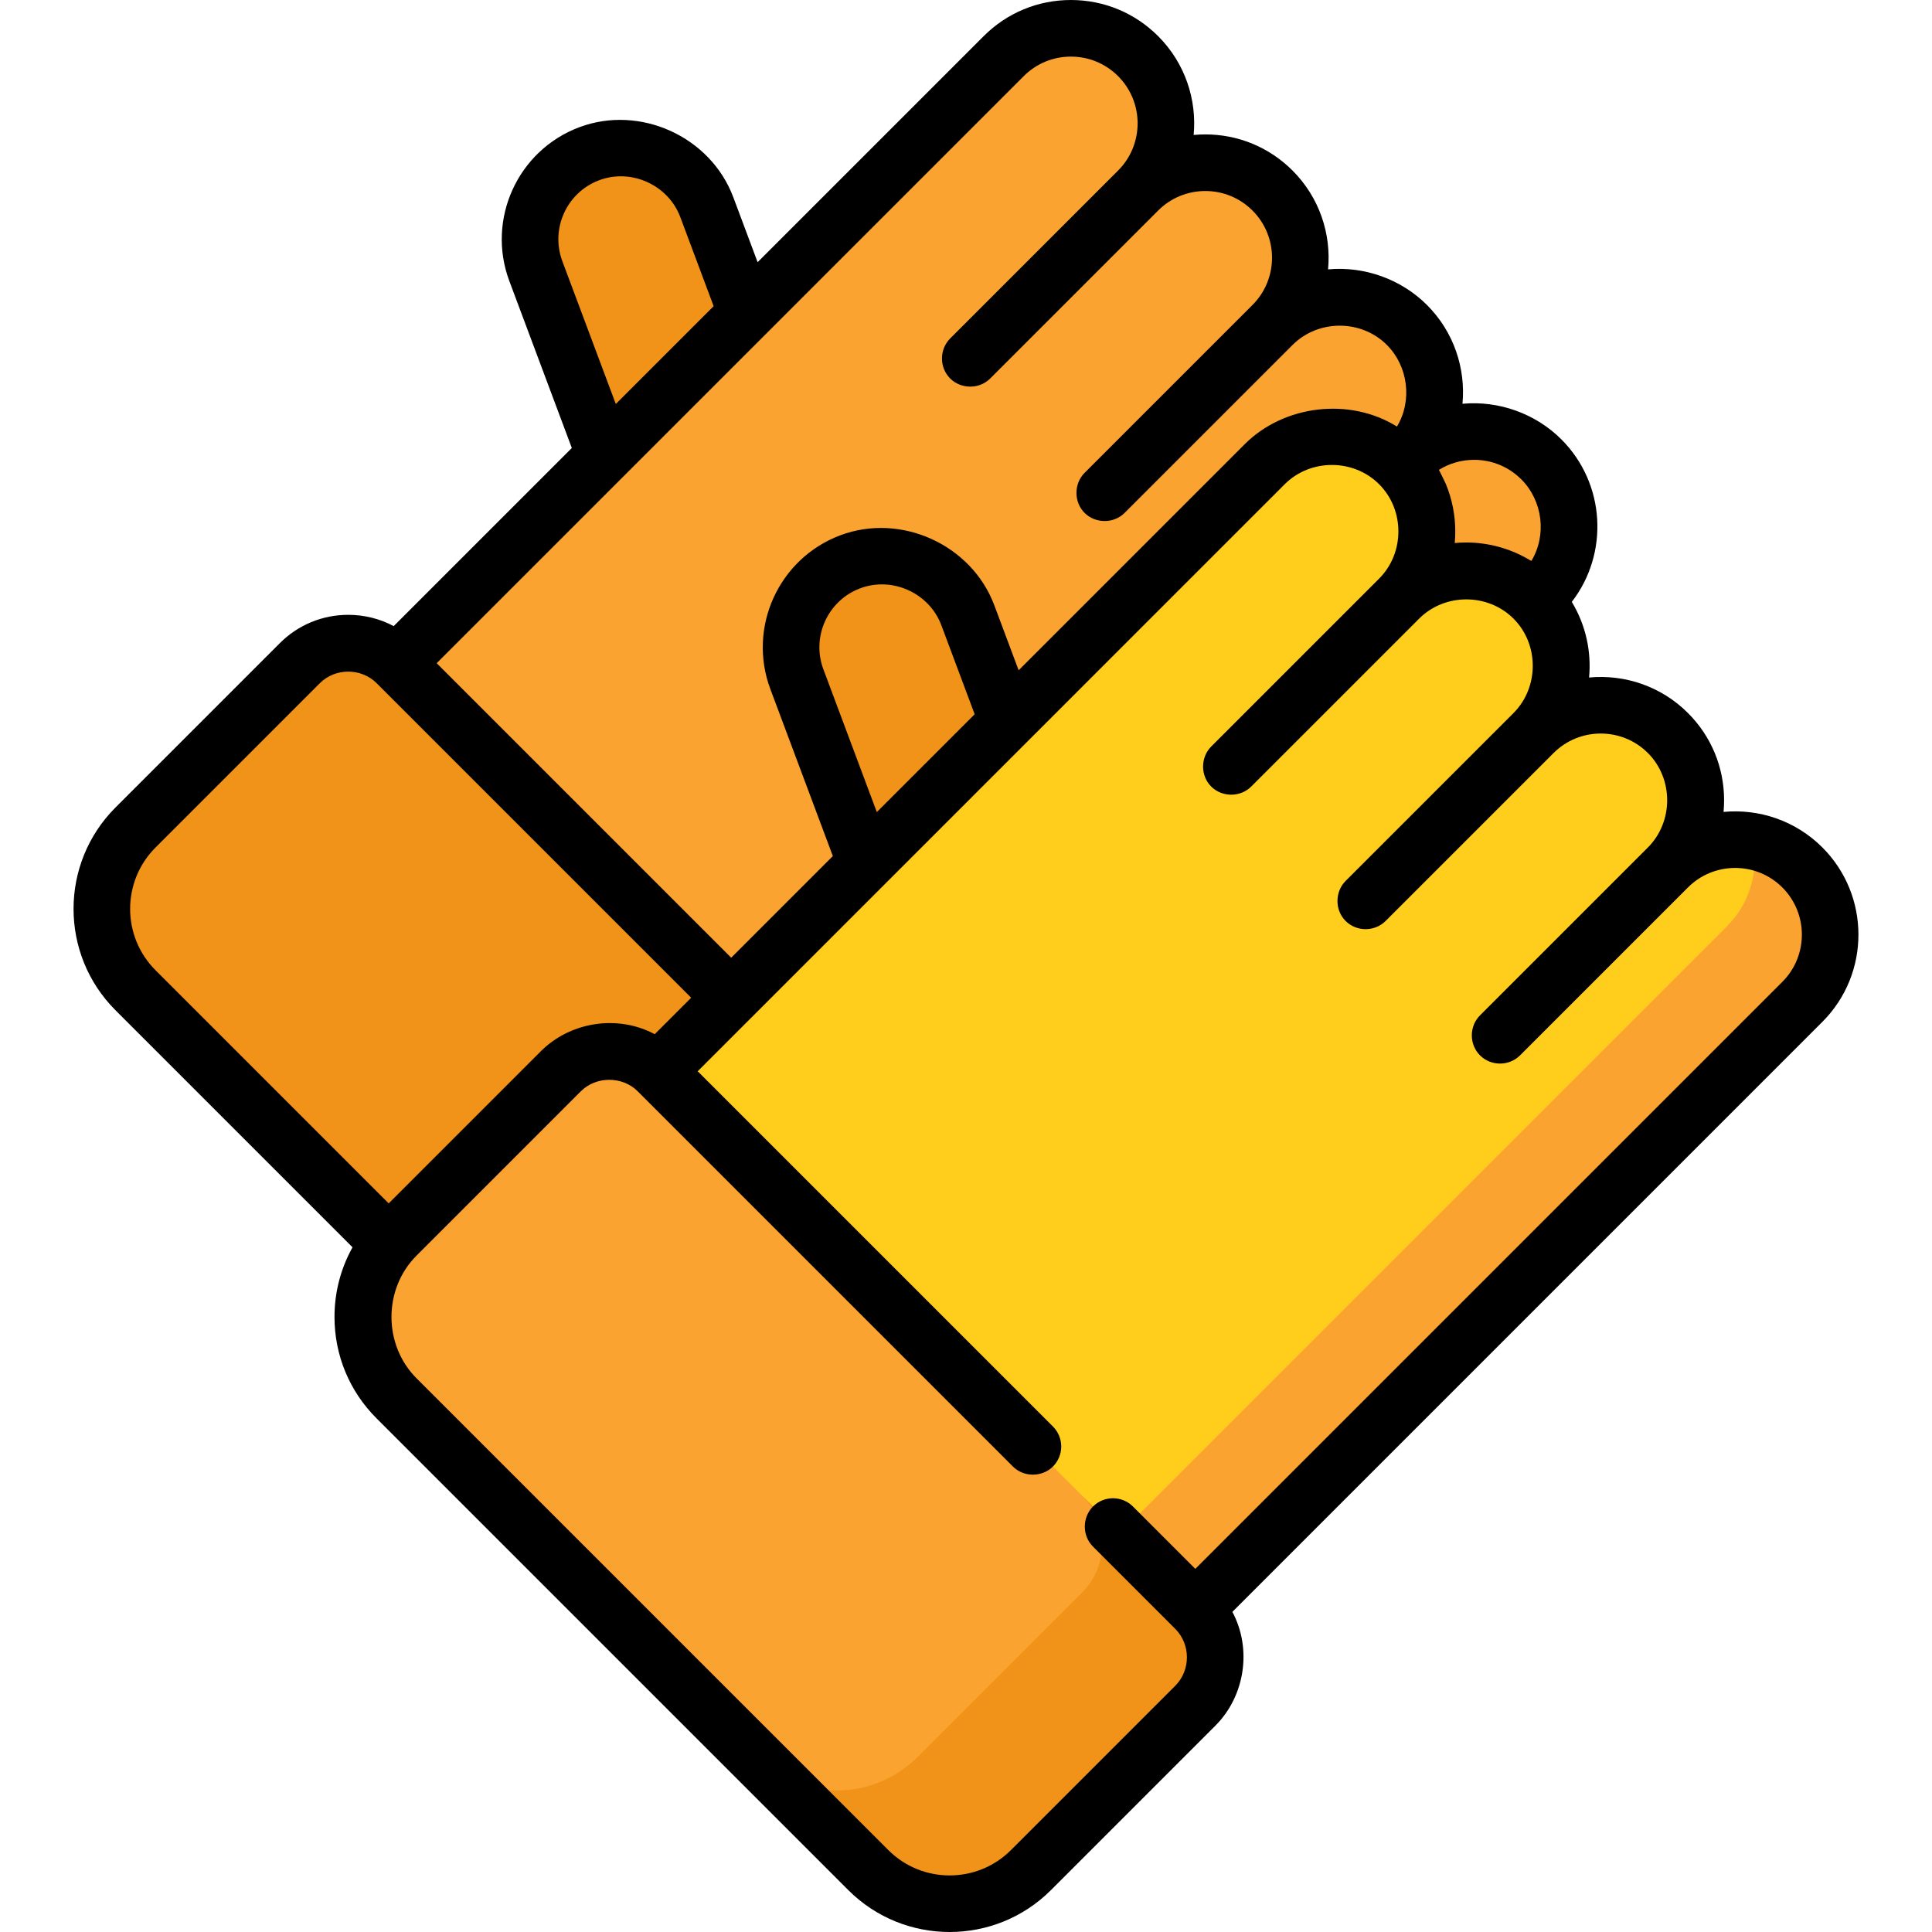 <?xml version="1.0" encoding="iso-8859-1"?>
<!-- Generator: Adobe Illustrator 19.0.0, SVG Export Plug-In . SVG Version: 6.00 Build 0)  -->
<svg version="1.1" id="Capa_1" xmlns="http://www.w3.org/2000/svg" xmlns:xlink="http://www.w3.org/1999/xlink" x="0px" y="0px"
	 viewBox="0 0 511.999 511.999" style="enable-background:new 0 0 511.999 511.999;" xml:space="preserve">
<path style="fill:#F09318;" d="M156.182,40.719L156.182,40.719c12.51-4.682,26.447,1.664,31.129,14.174l34.945,93.372
	l-45.304,16.956l-34.945-93.372C137.326,59.339,143.671,45.402,156.182,40.719z"/>
<path style="fill:#FAA330;" d="M337.232,86.109c9.836-9.836,25.784-9.836,35.62,0l0,0c9.836,9.836,9.836,25.784,0,35.62
	c9.836-9.836,25.784-9.836,35.62,0c9.836,9.836,9.836,25.784,0,35.62l-44.501,44.501L247.599,318.222l-38.969,38.969L66.149,214.711
	l38.969-38.969L221.491,59.369l44.501-44.501c9.836-9.836,25.784-9.836,35.62,0c9.836,9.836,9.836,25.784,0,35.62
	c9.836-9.836,25.784-9.836,35.62,0l0,0C347.068,60.325,347.068,76.273,337.232,86.109z"/>
<g>
	<path style="fill:#F09318;" d="M105.119,175.741l142.48,142.48c7.086,7.086,7.086,18.575,0,25.661l-43.555,43.555
		c-11.903,11.903-31.203,11.903-43.107,0L35.903,262.402C24,250.5,24,231.2,35.903,219.297l43.555-43.555
		C86.544,168.656,98.034,168.656,105.119,175.741z"/>
	<path style="fill:#F09318;" d="M225.355,148.863L225.355,148.863c12.51-4.682,26.447,1.664,31.129,14.174l34.945,93.372
		l-45.304,16.956l-34.945-93.372C206.498,167.483,212.845,153.545,225.355,148.863z"/>
</g>
<path style="fill:#FFCE1C;" d="M406.405,194.253c9.836-9.836,25.784-9.836,35.62,0l0,0c9.836,9.836,9.836,25.784,0,35.62
	c9.836-9.836,25.784-9.836,35.62,0c9.836,9.836,9.836,25.784,0,35.62L316.772,426.366l-38.969,38.969l-142.48-142.48l38.969-38.969
	l160.873-160.873c9.836-9.836,25.784-9.836,35.62,0s9.836,25.784,0,35.62c9.836-9.836,25.784-9.836,35.62,0l0,0
	C416.242,168.469,416.241,184.416,406.405,194.253z"/>
<g>
	<path style="fill:#FAA330;" d="M477.645,229.873c-3.707-3.707-8.283-6.016-13.072-6.928c1.509,7.917-0.8,16.419-6.928,22.548
		L296.772,406.365l-38.969,38.969l20.001,20.001l38.969-38.969l160.873-160.873C487.481,255.657,487.481,239.709,477.645,229.873z"
		/>
	<path style="fill:#FAA330;" d="M174.292,283.886l142.48,142.48c7.086,7.086,7.086,18.575,0,25.661l-43.555,43.555
		c-11.903,11.903-31.203,11.903-43.107,0L105.077,370.547c-11.903-11.903-11.903-31.203,0-43.107l43.555-43.555
		C155.718,276.8,167.206,276.8,174.292,283.886z"/>
</g>
<path style="fill:#F09318;" d="M230.111,495.581c11.903,11.903,31.203,11.903,43.107,0l43.555-43.555
	c7.086-7.086,7.086-18.575,0-25.661l-30.001-30.001c7.086,7.086,7.086,18.575,0,25.661l-43.555,43.555
	c-11.903,11.903-31.203,11.903-43.107,0L230.111,495.581z"/>
<path d="M456.758,215.164c0.095-1.021,0.144-2.053,0.144-3.092c0-8.731-3.4-16.94-9.574-23.113
	c-7.158-7.159-16.84-10.295-26.207-9.413c0.649-6.888-0.884-13.941-4.582-20.041c9.892-12.809,8.977-31.329-2.764-43.071
	c-6.832-6.832-16.591-10.326-26.205-9.43c0.878-9.364-2.261-19.036-9.414-26.189c-6.83-6.83-16.594-10.326-26.206-9.43
	c0.878-9.364-2.26-19.036-9.415-26.19c-6.173-6.174-14.382-9.574-23.113-9.574c-1.039,0-2.07,0.048-3.092,0.144
	c0.878-9.364-2.261-19.036-9.415-26.19C300.741,3.4,292.531,0,283.801,0c-8.731,0-16.94,3.4-23.114,9.574
	c0,0-50.648,50.648-59.911,59.911c0,0-6.436-17.198-6.442-17.212c-6.024-16.096-24.72-24.581-40.782-18.569
	c-16.364,6.124-24.694,24.419-18.57,40.782l16.557,44.237c-19.939,19.939-38.837,38.837-47.205,47.205
	c-3.664-1.955-7.775-2.992-12.046-2.992c-6.85,0-13.29,2.667-18.134,7.511l-43.555,43.555c-14.809,14.81-14.809,38.904,0,53.713
	l62.828,62.828c-3.114,5.582-4.78,11.891-4.78,18.459c0,10.145,3.951,19.683,11.125,26.856l125.034,125.034
	c7.404,7.404,17.131,11.106,26.857,11.106c9.726,0,19.453-3.702,26.856-11.106c0,0,43.534-43.534,43.555-43.556
	c7.867-7.867,9.76-20.354,4.519-30.179l156.354-156.353c12.745-12.745,12.745-33.482,0-46.228
	C475.793,217.425,466.122,214.285,456.758,215.164z M390.661,121.861c4.724,0,9.165,1.84,12.506,5.18
	c5.665,5.664,6.801,14.758,2.659,21.621c-0.353-0.22-0.719-0.415-1.079-0.621c-4.863-2.776-10.516-4.276-16.154-4.276
	c-1.033,0-2.058,0.047-3.074,0.142c0.094-1.016,0.142-2.042,0.142-3.074c0-4.272-0.84-8.562-2.47-12.511
	c-0.129-0.312-1.828-3.827-1.873-3.798C384.095,122.789,387.307,121.861,390.661,121.861z M158.81,47.753
	c8.497-3.18,18.291,1.265,21.476,9.778l8.835,23.609l-25.929,25.929L149.03,69.229C145.805,60.612,150.192,50.978,158.81,47.753z
	 M271.294,20.181c3.34-3.34,7.782-5.18,12.506-5.18c4.724,0,9.166,1.84,12.506,5.18c6.896,6.896,6.896,18.118,0,25.014
	l-44.501,44.501c-2.899,2.899-2.895,7.711,0,10.606c2.801,2.801,7.653,2.954,10.607,0l44.501-44.501
	c3.341-3.34,7.782-5.18,12.506-5.18c4.724,0,9.166,1.84,12.506,5.18c6.895,6.895,6.895,18.115,0,25.013
	c0,0-44.48,44.481-44.501,44.501c-2.847,2.847-2.901,7.706,0,10.606c2.849,2.849,7.703,2.904,10.607,0
	c0,0,44.495-44.496,44.501-44.501c6.82-6.819,18.2-6.812,25.013,0c5.639,5.638,6.78,14.791,2.66,21.621
	c-12.534-7.8-29.923-5.748-40.347,4.676c0,0-50.67,50.67-59.911,59.911c0,0-6.436-17.199-6.441-17.212
	c-6.017-16.077-24.724-24.58-40.782-18.57c-16.364,6.124-24.694,24.419-18.57,40.782l16.557,44.237
	c-9.565,9.565-18.893,18.893-26.935,26.935l-78.052-78.052L271.294,20.181z M232.366,215.213l-14.161-37.839
	c-3.225-8.617,1.162-18.251,9.778-21.476c8.503-3.182,18.291,1.268,21.476,9.778l8.835,23.609
	C257.235,190.344,232.366,215.213,232.366,215.213z M41.206,224.609c0,0,43.477-43.477,43.555-43.555
	c4.097-4.097,10.973-4.08,15.054,0l83.355,83.355c-3.424,3.424-9.662,9.662-9.662,9.662c-0.018-0.01-0.037-0.018-0.056-0.028
	c-9.787-5.219-22.308-3.269-30.125,4.547l-40.319,40.319l-61.802-61.802C32.246,248.149,32.246,233.569,41.206,224.609z
	 M472.341,260.199L316.771,415.769l-16.518-16.519c-2.928-2.929-7.677-2.93-10.606,0c-2.833,2.833-2.926,7.681,0,10.607
	c0,0,21.8,21.8,21.821,21.822c4.106,4.106,4.097,10.954,0,15.053l-43.555,43.556c-8.96,8.96-23.54,8.959-32.5,0
	c0,0-124.963-124.964-125.034-125.034c-8.844-8.844-8.844-23.657,0-32.5c0,0,43.48-43.48,43.555-43.555
	c4.05-4.05,11.007-4.045,15.054,0c0,0,99.344,99.345,99.444,99.445c2.874,2.875,7.738,2.869,10.607,0
	c2.929-2.929,2.929-7.678,0-10.606l-94.141-94.142c0,0,155.542-155.543,155.568-155.569c6.815-6.815,18.211-6.801,25.013,0
	c6.818,6.817,6.806,18.207,0,25.013c0,0-44.473,44.473-44.501,44.501c-2.807,2.807-2.923,7.684,0,10.606
	c2.815,2.815,7.671,2.936,10.607,0l44.501-44.501c6.807-6.808,18.212-6.798,25.019,0.008c6.802,6.8,6.779,18.22-0.006,25.006
	c0,0-44.461,44.461-44.501,44.501c-2.81,2.81-2.934,7.673,0,10.607c2.892,2.892,7.717,2.89,10.606,0l44.501-44.501
	c6.896-6.895,18.118-6.896,25.013,0c6.807,6.807,6.791,18.221,0,25.013c0,0-44.476,44.476-44.501,44.501
	c-2.897,2.897-2.895,7.711,0,10.606c2.896,2.896,7.712,2.895,10.606,0l44.501-44.501c6.897-6.896,18.117-6.896,25.013,0
	C479.237,242.082,479.237,253.303,472.341,260.199z"/>
<g>
</g>
<g>
</g>
<g>
</g>
<g>
</g>
<g>
</g>
<g>
</g>
<g>
</g>
<g>
</g>
<g>
</g>
<g>
</g>
<g>
</g>
<g>
</g>
<g>
</g>
<g>
</g>
<g>
</g>
</svg>
